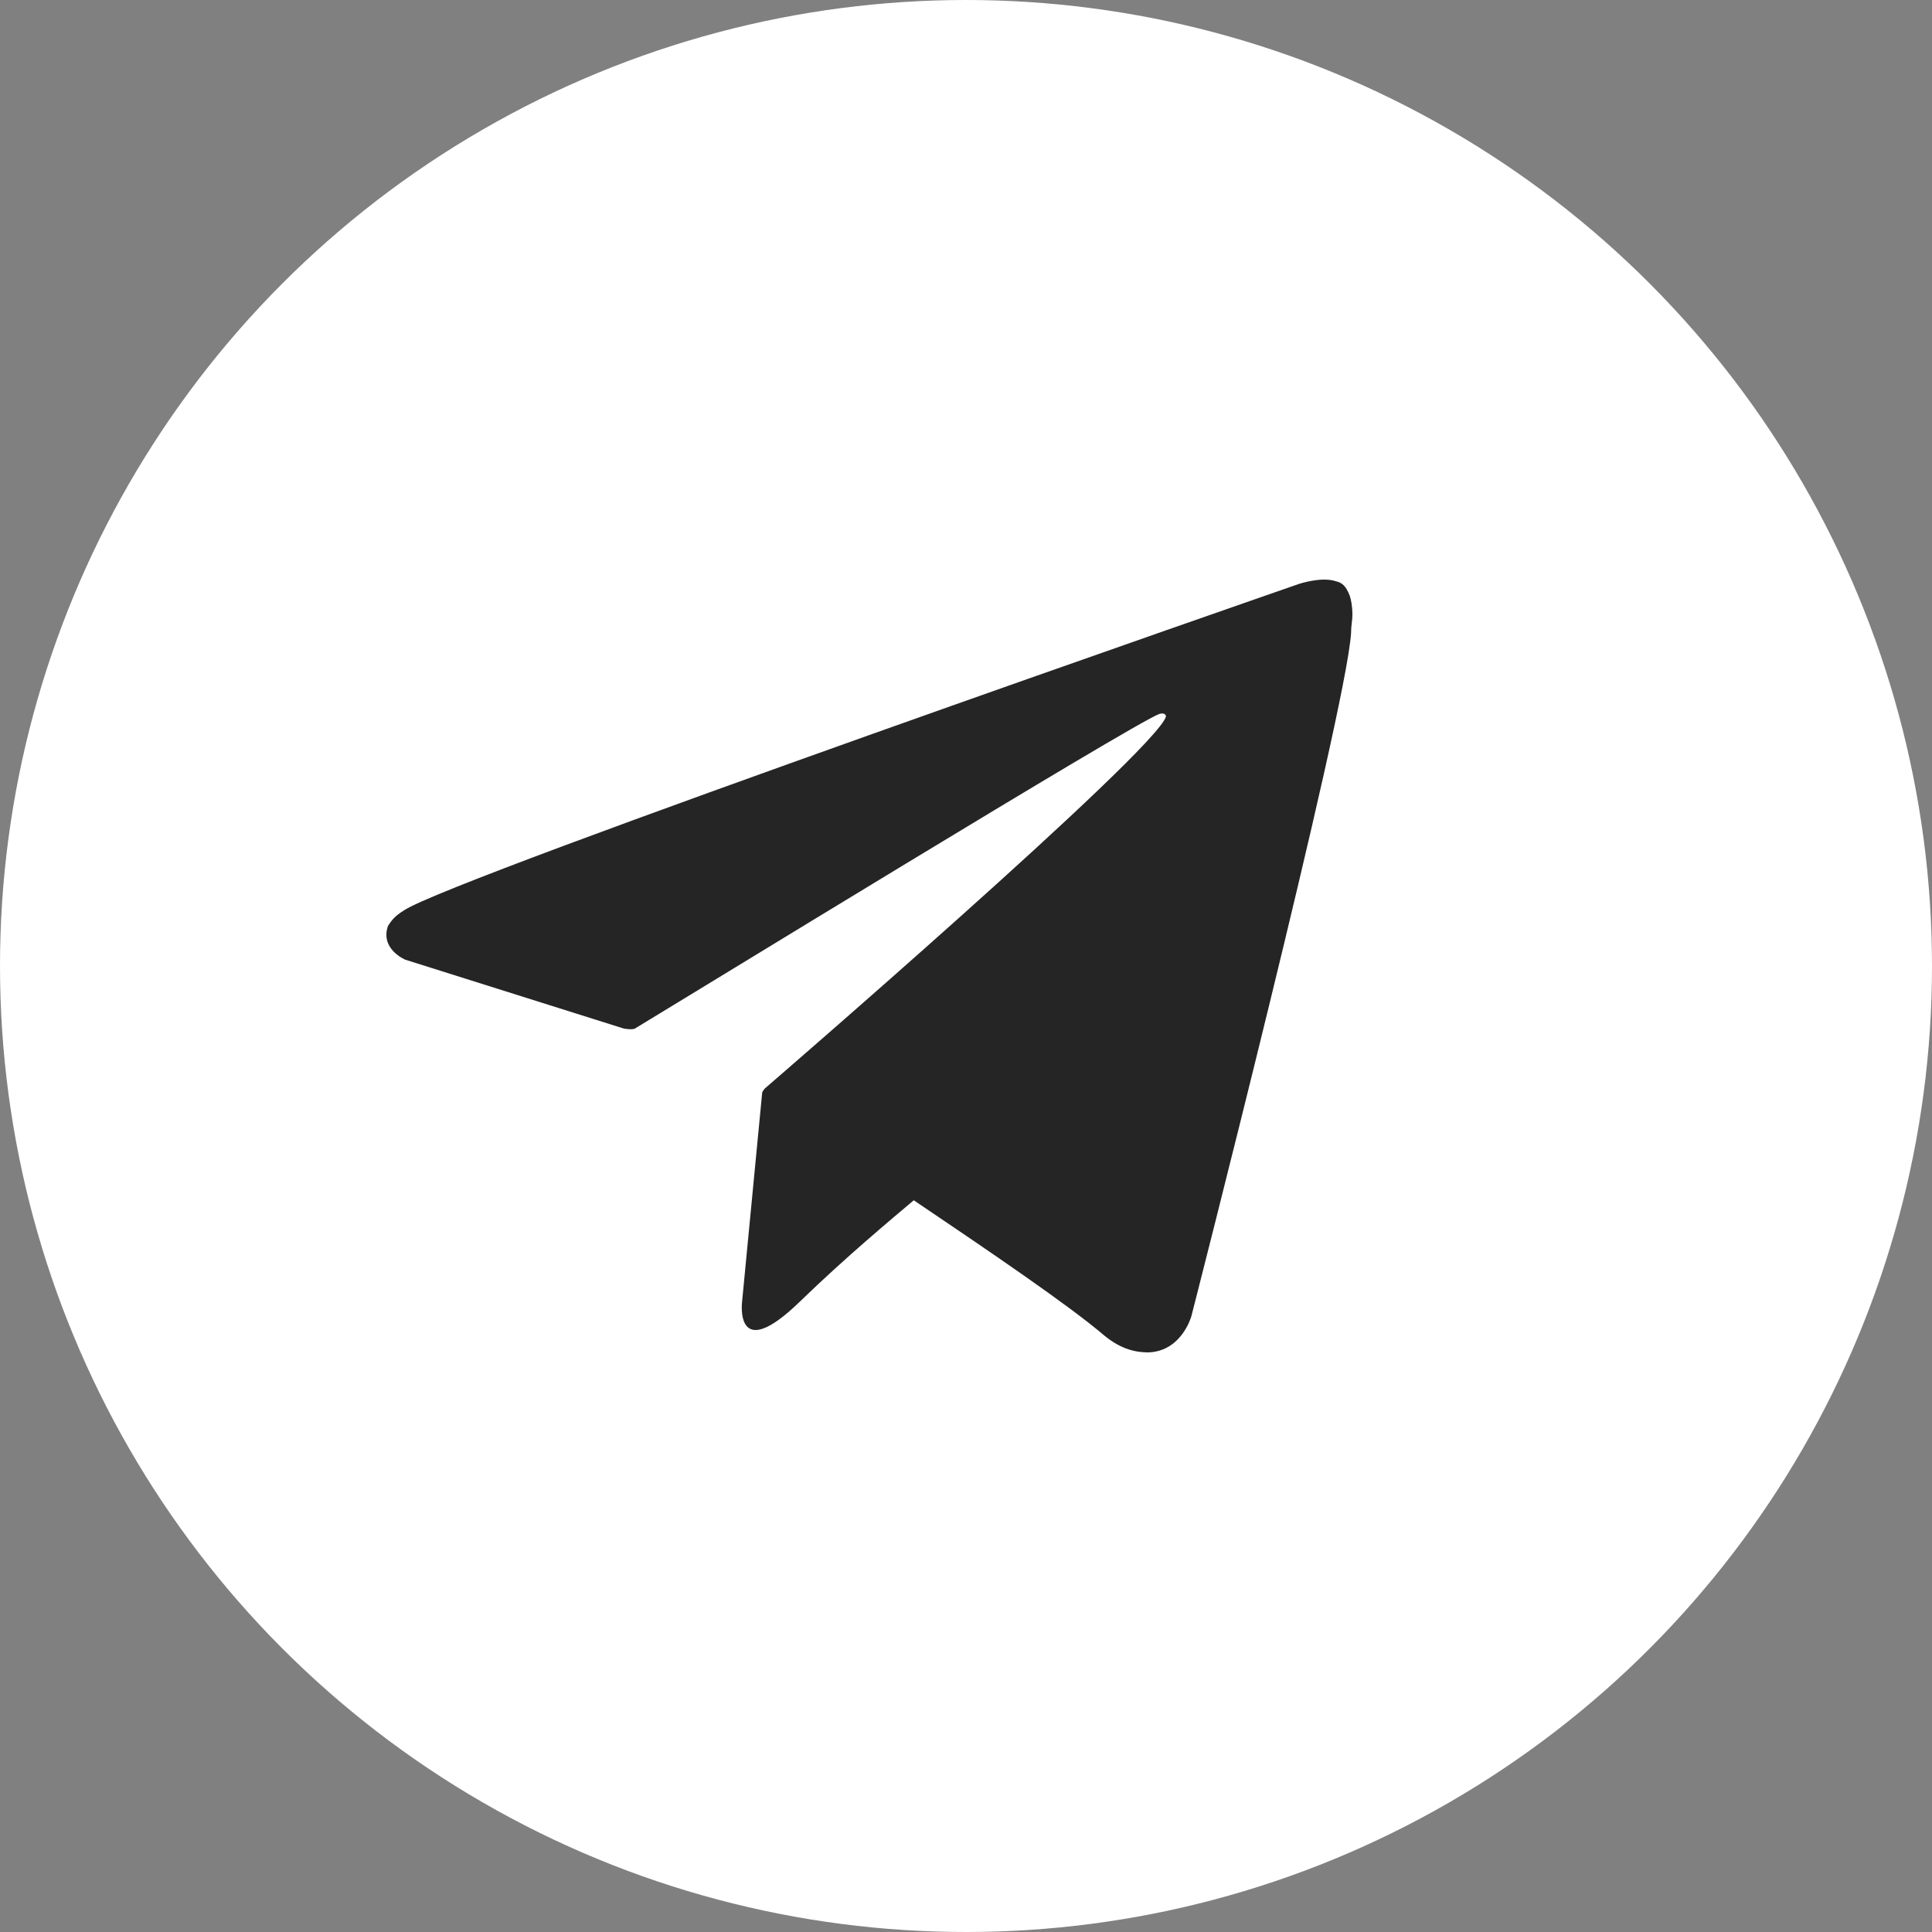 <svg width="50" height="50" viewBox="0 0 50 50" fill="none" xmlns="http://www.w3.org/2000/svg">
<rect x="0" y="0" width="50" height="50" fill="#808080" stroke="none"/>
<circle cx="25" cy="25" r="25" fill="white"/>
<path d="M34.931 15.416C34.826 15.147 34.722 15.08 34.583 15.046C34.202 14.912 33.611 15.114 33.611 15.114C33.611 15.114 11.707 22.718 10.457 23.559C10.18 23.728 10.11 23.862 10.041 23.963C9.832 24.569 10.492 24.838 10.492 24.838L16.15 26.621C16.15 26.621 16.359 26.655 16.428 26.621C17.712 25.848 29.342 18.714 30.001 18.478C30.105 18.445 30.175 18.478 30.175 18.546C29.897 19.454 19.795 28.169 19.795 28.169C19.795 28.169 19.761 28.203 19.726 28.27L19.205 33.688C19.205 33.688 18.997 35.337 20.698 33.688C21.913 32.51 23.093 31.534 23.648 31.063C25.593 32.375 27.675 33.789 28.578 34.563C29.029 34.933 29.411 35 29.724 35C30.591 34.966 30.834 34.058 30.834 34.058C30.834 34.058 34.826 18.478 34.965 16.392C34.965 16.19 35 16.056 35 15.921C35 15.686 34.965 15.517 34.931 15.416Z" fill="#252525"/>
</svg>
